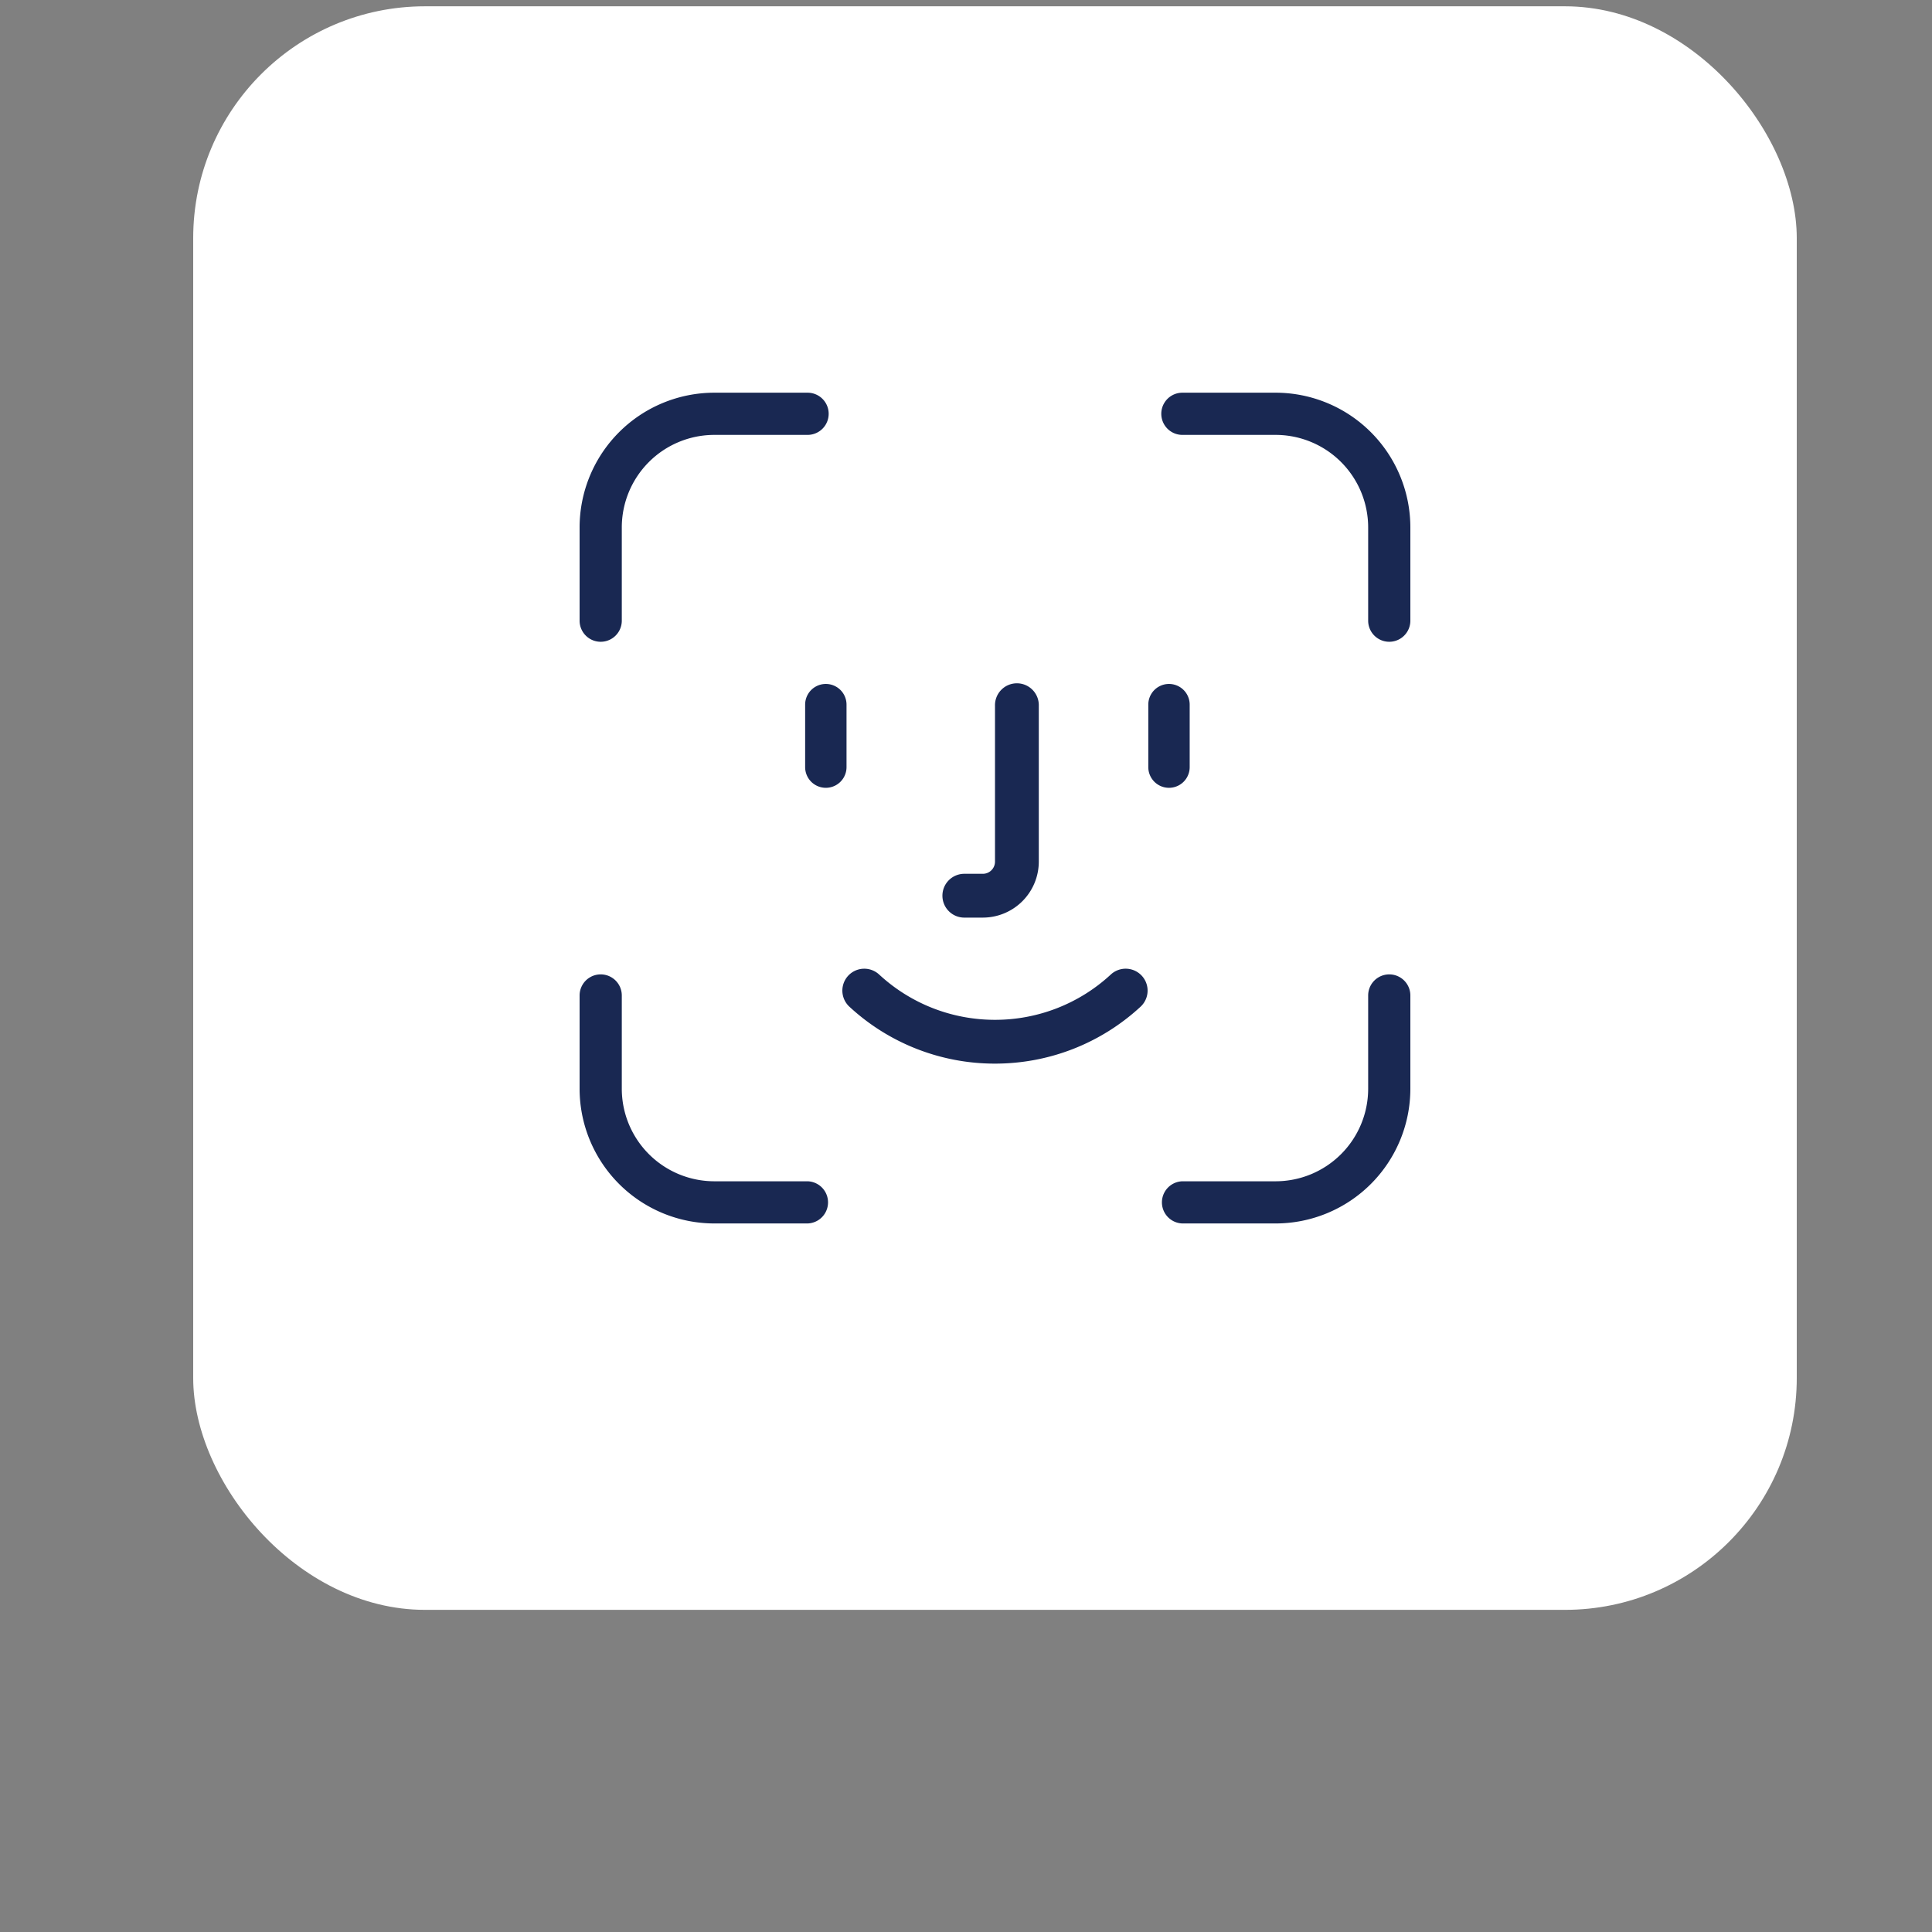 <svg class="_17595mk2 n8pskg60 n8pskg5u n8pskg96" xmlns="http://www.w3.org/2000/svg" fill="none" viewBox="-10 0 100 100"><rect x="-10" y="0" width="100" height="100" fill="#808080" stroke="none"/><rect width="83" height="83" y="0.326" fill="#fff" rx="12"/><path fill="#192852" d="M22.184 32.126v-4.83a4.792 4.792 0 014.787-4.786H31.8a1.092 1.092 0 000-2.184h-4.83a6.979 6.979 0 00-6.97 6.97v4.83a1.092 1.092 0 102.184 0zM31.8 61.143a1.092 1.092 0 010 2.183h-4.83a6.979 6.979 0 01-6.97-6.97v-4.83a1.092 1.092 0 012.184 0v4.83a4.793 4.793 0 004.787 4.787H31.8zM63 51.526v4.83a6.979 6.979 0 01-6.97 6.97H51.2a1.092 1.092 0 010-2.183h4.83a4.793 4.793 0 004.786-4.788v-4.829a1.092 1.092 0 012.184 0zM63 27.297v4.829a1.092 1.092 0 11-2.184 0v-4.83a4.793 4.793 0 00-4.787-4.786H51.2a1.092 1.092 0 110-2.184h4.83a6.979 6.979 0 016.97 6.97zM49.035 52.107a1.134 1.134 0 10-1.54-1.666 8.812 8.812 0 01-5.995 2.345c-2.23 0-4.36-.833-5.996-2.345a1.134 1.134 0 00-1.539 1.666 11.073 11.073 0 007.535 2.946c2.802 0 5.478-1.046 7.535-2.946zM43.768 36.535v8.063a2.9 2.9 0 01-2.897 2.897h-.924a1.134 1.134 0 110-2.267h.924a.63.63 0 00.63-.63v-8.063a1.134 1.134 0 112.267 0zM51.578 39.706v-3.234a1.07 1.07 0 00-2.142 0v3.234a1.07 1.07 0 002.142 0zM31.674 39.706a1.07 1.07 0 102.142 0v-3.234a1.07 1.07 0 00-2.142 0v3.234z"/></svg>